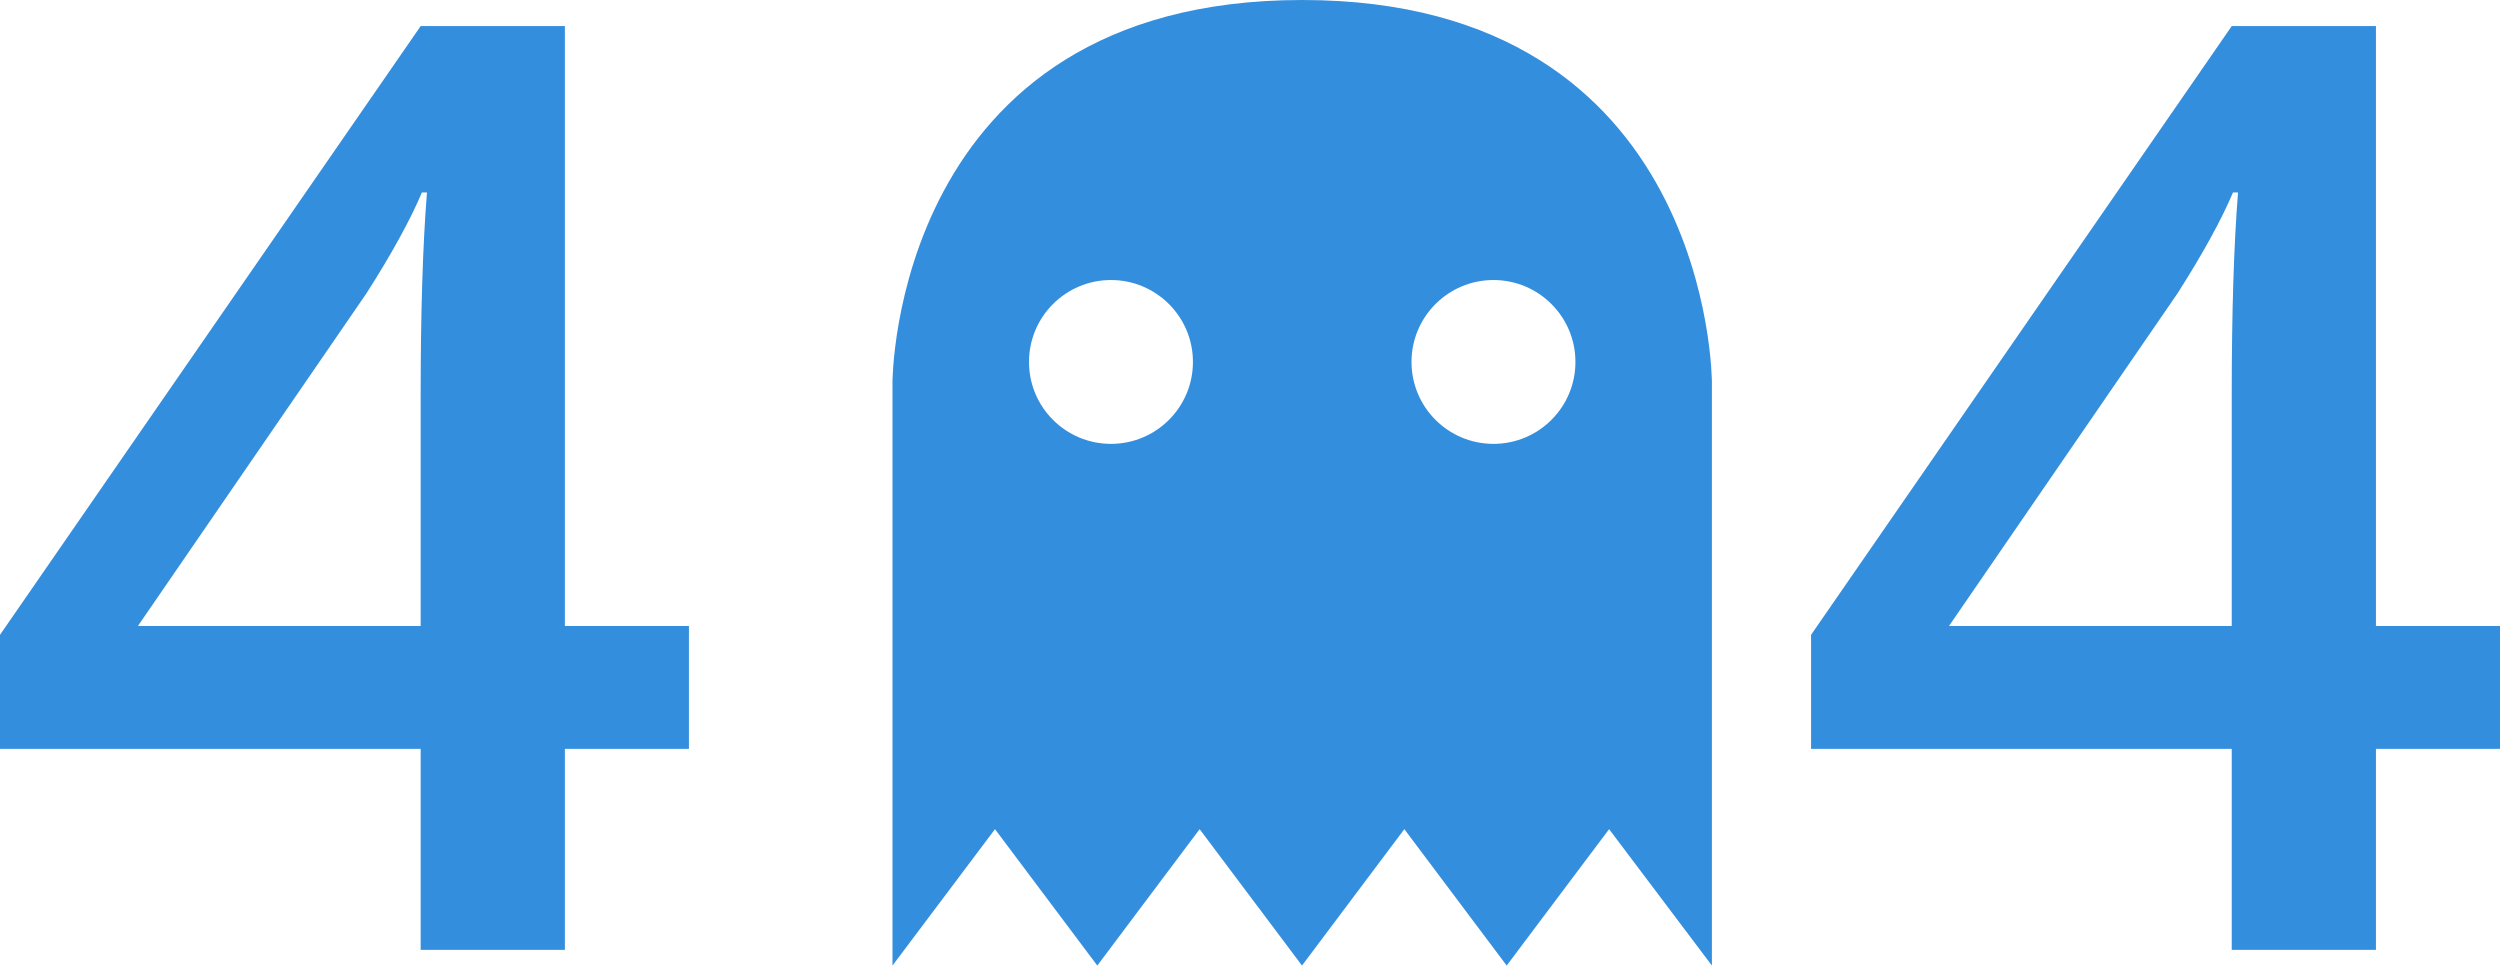 <svg xmlns="http://www.w3.org/2000/svg" width="479" height="185" viewBox="0 0 479 185">
    <g fill="#348EDE" fill-rule="evenodd">
        <path d="M132 143.485h-23.77V182H80.6v-38.515H0v-21.853L80.6 5h27.63v114.941H132v23.544zm-51.4-23.544v-44.31c0-15.776.402-28.695 1.206-38.757h-.965c-2.252 5.313-5.792 11.752-10.618 19.318l-43.799 63.75H80.6zM479 143.485h-23.77V182H427.6v-38.515H347v-21.853L427.6 5h27.63v114.941H479v23.544zm-51.4-23.544v-44.31c0-15.776.402-28.695 1.206-38.757h-.965c-2.252 5.313-5.792 11.752-10.618 19.318l-43.799 63.75H427.6zM286.149 85.045c-8.67 0-15.705-7.02-15.705-15.696 0-8.666 7.035-15.697 15.705-15.697s15.704 7.03 15.704 15.697c0 8.675-7.034 15.696-15.704 15.696m-88.992-15.696c0-8.666 7.034-15.697 15.704-15.697 8.67 0 15.705 7.03 15.705 15.697 0 8.675-7.034 15.696-15.705 15.696-8.67 0-15.704-7.02-15.704-15.696M249.5 0C170.977 0 171 73.249 171 73.249V185l19.64-26.133L210.244 185l19.607-26.133L249.461 185l19.609-26.133L288.68 185l19.624-26.133L328 185V73.249S328.022 0 249.5 0"/>
    </g>
</svg>
